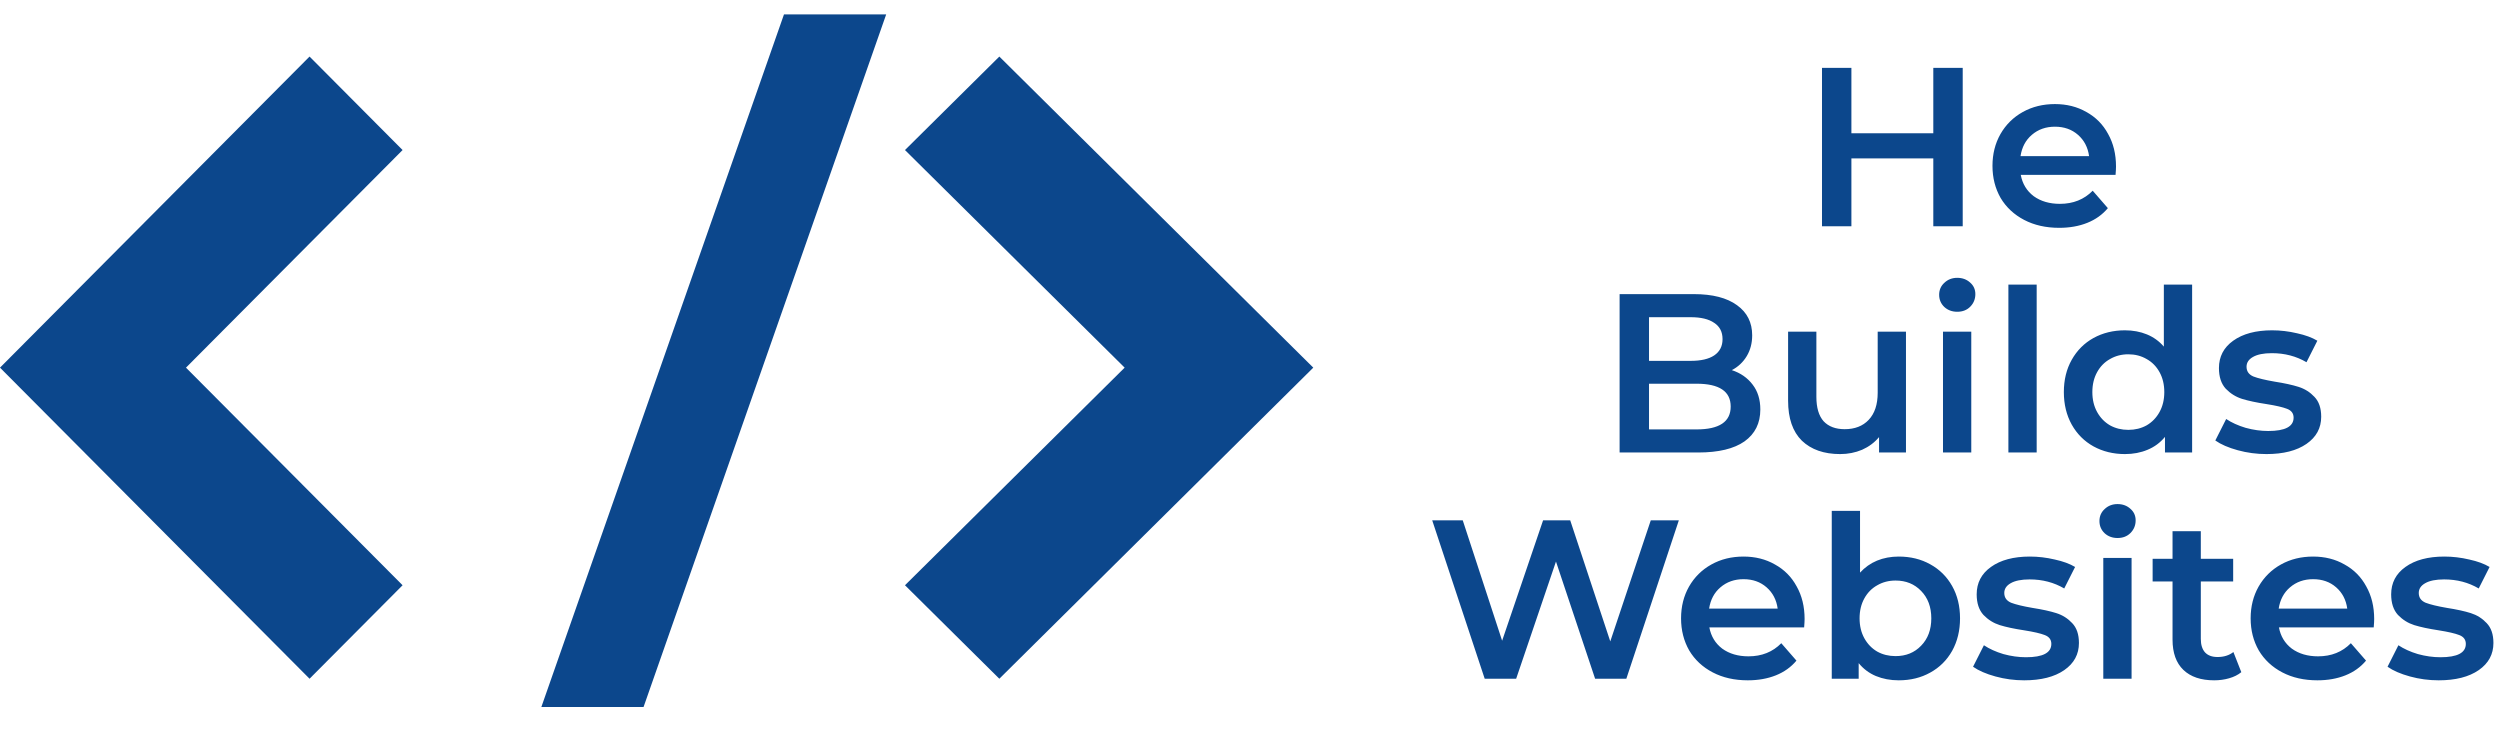 <svg width="221" height="65" viewBox="0 0 221 65" fill="none" xmlns="http://www.w3.org/2000/svg">
<path d="M27.364 5L0 32.5L27.364 60L35.588 51.736L16.441 32.5L35.588 13.264L27.364 5Z" fill="#0C478C"/>
<path d="M88.341 60L116.094 32.5L88.341 5L80 13.264L99.419 32.5L80 51.736L88.341 60Z" fill="#0C478C"/>
<path d="M69.305 1.27H78.34L56.89 62.5H47.855L69.305 1.27Z" fill="#0C478C"/>
<path d="M173.504 6V20H170.904V14H163.664V20H161.064V6H163.664V11.78H170.904V6H173.504ZM187.055 14.72C187.055 14.893 187.042 15.14 187.015 15.46H178.635C178.782 16.247 179.162 16.873 179.775 17.34C180.402 17.793 181.175 18.02 182.095 18.02C183.268 18.02 184.235 17.633 184.995 16.86L186.335 18.4C185.855 18.973 185.248 19.407 184.515 19.7C183.782 19.993 182.955 20.14 182.035 20.14C180.862 20.14 179.828 19.907 178.935 19.44C178.042 18.973 177.348 18.327 176.855 17.5C176.375 16.66 176.135 15.713 176.135 14.66C176.135 13.62 176.368 12.687 176.835 11.86C177.315 11.02 177.975 10.367 178.815 9.9C179.655 9.433 180.602 9.2 181.655 9.2C182.695 9.2 183.622 9.433 184.435 9.9C185.262 10.353 185.902 11 186.355 11.84C186.822 12.667 187.055 13.627 187.055 14.72ZM181.655 11.2C180.855 11.2 180.175 11.44 179.615 11.92C179.068 12.387 178.735 13.013 178.615 13.8H184.675C184.568 13.027 184.242 12.4 183.695 11.92C183.148 11.44 182.468 11.2 181.655 11.2ZM153.093 32.72C153.866 32.973 154.48 33.4 154.933 34C155.386 34.587 155.613 35.32 155.613 36.2C155.613 37.413 155.146 38.353 154.213 39.02C153.28 39.673 151.92 40 150.133 40H143.173V26H149.733C151.386 26 152.66 26.327 153.553 26.98C154.446 27.62 154.893 28.507 154.893 29.64C154.893 30.333 154.733 30.947 154.413 31.48C154.093 32.013 153.653 32.427 153.093 32.72ZM145.773 28.04V31.9H149.453C150.36 31.9 151.053 31.74 151.533 31.42C152.026 31.087 152.273 30.607 152.273 29.98C152.273 29.34 152.026 28.86 151.533 28.54C151.053 28.207 150.36 28.04 149.453 28.04H145.773ZM149.973 37.96C151.986 37.96 152.993 37.287 152.993 35.94C152.993 34.593 151.986 33.92 149.973 33.92H145.773V37.96H149.973ZM168.488 29.32V40H166.108V38.64C165.708 39.12 165.208 39.493 164.608 39.76C164.008 40.013 163.361 40.14 162.668 40.14C161.241 40.14 160.114 39.747 159.288 38.96C158.474 38.16 158.068 36.98 158.068 35.42V29.32H160.568V35.08C160.568 36.04 160.781 36.76 161.208 37.24C161.648 37.707 162.268 37.94 163.068 37.94C163.961 37.94 164.668 37.667 165.188 37.12C165.721 36.56 165.988 35.76 165.988 34.72V29.32H168.488ZM171.761 29.32H174.261V40H171.761V29.32ZM173.021 27.56C172.568 27.56 172.188 27.42 171.881 27.14C171.574 26.847 171.421 26.487 171.421 26.06C171.421 25.633 171.574 25.28 171.881 25C172.188 24.707 172.568 24.56 173.021 24.56C173.474 24.56 173.854 24.7 174.161 24.98C174.468 25.247 174.621 25.587 174.621 26C174.621 26.44 174.468 26.813 174.161 27.12C173.868 27.413 173.488 27.56 173.021 27.56ZM177.542 25.16H180.042V40H177.542V25.16ZM193.784 25.16V40H191.384V38.62C190.97 39.127 190.457 39.507 189.844 39.76C189.244 40.013 188.577 40.14 187.844 40.14C186.817 40.14 185.89 39.913 185.064 39.46C184.25 39.007 183.61 38.367 183.144 37.54C182.677 36.7 182.444 35.74 182.444 34.66C182.444 33.58 182.677 32.627 183.144 31.8C183.61 30.973 184.25 30.333 185.064 29.88C185.89 29.427 186.817 29.2 187.844 29.2C188.55 29.2 189.197 29.32 189.784 29.56C190.37 29.8 190.87 30.16 191.284 30.64V25.16H193.784ZM188.144 38C188.744 38 189.284 37.867 189.764 37.6C190.244 37.32 190.624 36.927 190.904 36.42C191.184 35.913 191.324 35.327 191.324 34.66C191.324 33.993 191.184 33.407 190.904 32.9C190.624 32.393 190.244 32.007 189.764 31.74C189.284 31.46 188.744 31.32 188.144 31.32C187.544 31.32 187.004 31.46 186.524 31.74C186.044 32.007 185.664 32.393 185.384 32.9C185.104 33.407 184.964 33.993 184.964 34.66C184.964 35.327 185.104 35.913 185.384 36.42C185.664 36.927 186.044 37.32 186.524 37.6C187.004 37.867 187.544 38 188.144 38ZM200.354 40.14C199.487 40.14 198.641 40.027 197.814 39.8C196.987 39.573 196.327 39.287 195.834 38.94L196.794 37.04C197.274 37.36 197.847 37.62 198.514 37.82C199.194 38.007 199.861 38.1 200.514 38.1C202.007 38.1 202.754 37.707 202.754 36.92C202.754 36.547 202.561 36.287 202.174 36.14C201.801 35.993 201.194 35.853 200.354 35.72C199.474 35.587 198.754 35.433 198.194 35.26C197.647 35.087 197.167 34.787 196.754 34.36C196.354 33.92 196.154 33.313 196.154 32.54C196.154 31.527 196.574 30.72 197.414 30.12C198.267 29.507 199.414 29.2 200.854 29.2C201.587 29.2 202.321 29.287 203.054 29.46C203.787 29.62 204.387 29.84 204.854 30.12L203.894 32.02C202.987 31.487 201.967 31.22 200.834 31.22C200.101 31.22 199.541 31.333 199.154 31.56C198.781 31.773 198.594 32.06 198.594 32.42C198.594 32.82 198.794 33.107 199.194 33.28C199.607 33.44 200.241 33.593 201.094 33.74C201.947 33.873 202.647 34.027 203.194 34.2C203.741 34.373 204.207 34.667 204.594 35.08C204.994 35.493 205.194 36.08 205.194 36.84C205.194 37.84 204.761 38.64 203.894 39.24C203.027 39.84 201.847 40.14 200.354 40.14ZM148.408 46L143.768 60H141.008L137.548 49.64L134.028 60H131.248L126.608 46H129.308L132.788 56.64L136.408 46H138.808L142.348 56.7L145.928 46H148.408ZM159.526 54.72C159.526 54.893 159.512 55.14 159.486 55.46H151.106C151.252 56.247 151.632 56.873 152.246 57.34C152.872 57.793 153.646 58.02 154.566 58.02C155.739 58.02 156.706 57.633 157.466 56.86L158.806 58.4C158.326 58.973 157.719 59.407 156.986 59.7C156.252 59.993 155.426 60.14 154.506 60.14C153.332 60.14 152.299 59.907 151.406 59.44C150.512 58.973 149.819 58.327 149.326 57.5C148.846 56.66 148.606 55.713 148.606 54.66C148.606 53.62 148.839 52.687 149.306 51.86C149.786 51.02 150.446 50.367 151.286 49.9C152.126 49.433 153.072 49.2 154.126 49.2C155.166 49.2 156.092 49.433 156.906 49.9C157.732 50.353 158.372 51 158.826 51.84C159.292 52.667 159.526 53.627 159.526 54.72ZM154.126 51.2C153.326 51.2 152.646 51.44 152.086 51.92C151.539 52.387 151.206 53.013 151.086 53.8H157.146C157.039 53.027 156.712 52.4 156.166 51.92C155.619 51.44 154.939 51.2 154.126 51.2ZM167.847 49.2C168.887 49.2 169.814 49.427 170.627 49.88C171.454 50.333 172.1 50.973 172.567 51.8C173.034 52.627 173.267 53.58 173.267 54.66C173.267 55.74 173.034 56.7 172.567 57.54C172.1 58.367 171.454 59.007 170.627 59.46C169.814 59.913 168.887 60.14 167.847 60.14C167.114 60.14 166.44 60.013 165.827 59.76C165.227 59.507 164.72 59.127 164.307 58.62V60H161.927V45.16H164.427V50.62C164.854 50.153 165.354 49.8 165.927 49.56C166.514 49.32 167.154 49.2 167.847 49.2ZM167.567 58C168.487 58 169.24 57.693 169.827 57.08C170.427 56.467 170.727 55.66 170.727 54.66C170.727 53.66 170.427 52.853 169.827 52.24C169.24 51.627 168.487 51.32 167.567 51.32C166.967 51.32 166.427 51.46 165.947 51.74C165.467 52.007 165.087 52.393 164.807 52.9C164.527 53.407 164.387 53.993 164.387 54.66C164.387 55.327 164.527 55.913 164.807 56.42C165.087 56.927 165.467 57.32 165.947 57.6C166.427 57.867 166.967 58 167.567 58ZM178.938 60.14C178.071 60.14 177.225 60.027 176.398 59.8C175.571 59.573 174.911 59.287 174.418 58.94L175.378 57.04C175.858 57.36 176.431 57.62 177.098 57.82C177.778 58.007 178.445 58.1 179.098 58.1C180.591 58.1 181.338 57.707 181.338 56.92C181.338 56.547 181.145 56.287 180.758 56.14C180.385 55.993 179.778 55.853 178.938 55.72C178.058 55.587 177.338 55.433 176.778 55.26C176.231 55.087 175.751 54.787 175.338 54.36C174.938 53.92 174.738 53.313 174.738 52.54C174.738 51.527 175.158 50.72 175.998 50.12C176.851 49.507 177.998 49.2 179.438 49.2C180.171 49.2 180.905 49.287 181.638 49.46C182.371 49.62 182.971 49.84 183.438 50.12L182.478 52.02C181.571 51.487 180.551 51.22 179.418 51.22C178.685 51.22 178.125 51.333 177.738 51.56C177.365 51.773 177.178 52.06 177.178 52.42C177.178 52.82 177.378 53.107 177.778 53.28C178.191 53.44 178.825 53.593 179.678 53.74C180.531 53.873 181.231 54.027 181.778 54.2C182.325 54.373 182.791 54.667 183.178 55.08C183.578 55.493 183.778 56.08 183.778 56.84C183.778 57.84 183.345 58.64 182.478 59.24C181.611 59.84 180.431 60.14 178.938 60.14ZM185.931 49.32H188.431V60H185.931V49.32ZM187.191 47.56C186.738 47.56 186.358 47.42 186.051 47.14C185.744 46.847 185.591 46.487 185.591 46.06C185.591 45.633 185.744 45.28 186.051 45C186.358 44.707 186.738 44.56 187.191 44.56C187.644 44.56 188.024 44.7 188.331 44.98C188.638 45.247 188.791 45.587 188.791 46C188.791 46.44 188.638 46.813 188.331 47.12C188.038 47.413 187.658 47.56 187.191 47.56ZM198.132 59.42C197.839 59.66 197.479 59.84 197.052 59.96C196.639 60.08 196.199 60.14 195.732 60.14C194.559 60.14 193.652 59.833 193.012 59.22C192.372 58.607 192.052 57.713 192.052 56.54V51.4H190.292V49.4H192.052V46.96H194.552V49.4H197.412V51.4H194.552V56.48C194.552 57 194.679 57.4 194.932 57.68C195.186 57.947 195.552 58.08 196.032 58.08C196.592 58.08 197.059 57.933 197.432 57.64L198.132 59.42ZM209.877 54.72C209.877 54.893 209.864 55.14 209.837 55.46H201.457C201.604 56.247 201.984 56.873 202.597 57.34C203.224 57.793 203.997 58.02 204.917 58.02C206.091 58.02 207.057 57.633 207.817 56.86L209.157 58.4C208.677 58.973 208.071 59.407 207.337 59.7C206.604 59.993 205.777 60.14 204.857 60.14C203.684 60.14 202.651 59.907 201.757 59.44C200.864 58.973 200.171 58.327 199.677 57.5C199.197 56.66 198.957 55.713 198.957 54.66C198.957 53.62 199.191 52.687 199.657 51.86C200.137 51.02 200.797 50.367 201.637 49.9C202.477 49.433 203.424 49.2 204.477 49.2C205.517 49.2 206.444 49.433 207.257 49.9C208.084 50.353 208.724 51 209.177 51.84C209.644 52.667 209.877 53.627 209.877 54.72ZM204.477 51.2C203.677 51.2 202.997 51.44 202.437 51.92C201.891 52.387 201.557 53.013 201.437 53.8H207.497C207.391 53.027 207.064 52.4 206.517 51.92C205.971 51.44 205.291 51.2 204.477 51.2ZM215.579 60.14C214.712 60.14 213.865 60.027 213.039 59.8C212.212 59.573 211.552 59.287 211.059 58.94L212.019 57.04C212.499 57.36 213.072 57.62 213.739 57.82C214.419 58.007 215.085 58.1 215.739 58.1C217.232 58.1 217.979 57.707 217.979 56.92C217.979 56.547 217.785 56.287 217.399 56.14C217.025 55.993 216.419 55.853 215.579 55.72C214.699 55.587 213.979 55.433 213.419 55.26C212.872 55.087 212.392 54.787 211.979 54.36C211.579 53.92 211.379 53.313 211.379 52.54C211.379 51.527 211.799 50.72 212.639 50.12C213.492 49.507 214.639 49.2 216.079 49.2C216.812 49.2 217.545 49.287 218.279 49.46C219.012 49.62 219.612 49.84 220.079 50.12L219.119 52.02C218.212 51.487 217.192 51.22 216.059 51.22C215.325 51.22 214.765 51.333 214.379 51.56C214.005 51.773 213.819 52.06 213.819 52.42C213.819 52.82 214.019 53.107 214.419 53.28C214.832 53.44 215.465 53.593 216.319 53.74C217.172 53.873 217.872 54.027 218.419 54.2C218.965 54.373 219.432 54.667 219.819 55.08C220.219 55.493 220.419 56.08 220.419 56.84C220.419 57.84 219.985 58.64 219.119 59.24C218.252 59.84 217.072 60.14 215.579 60.14Z" fill="#0C478C"/>
</svg>
